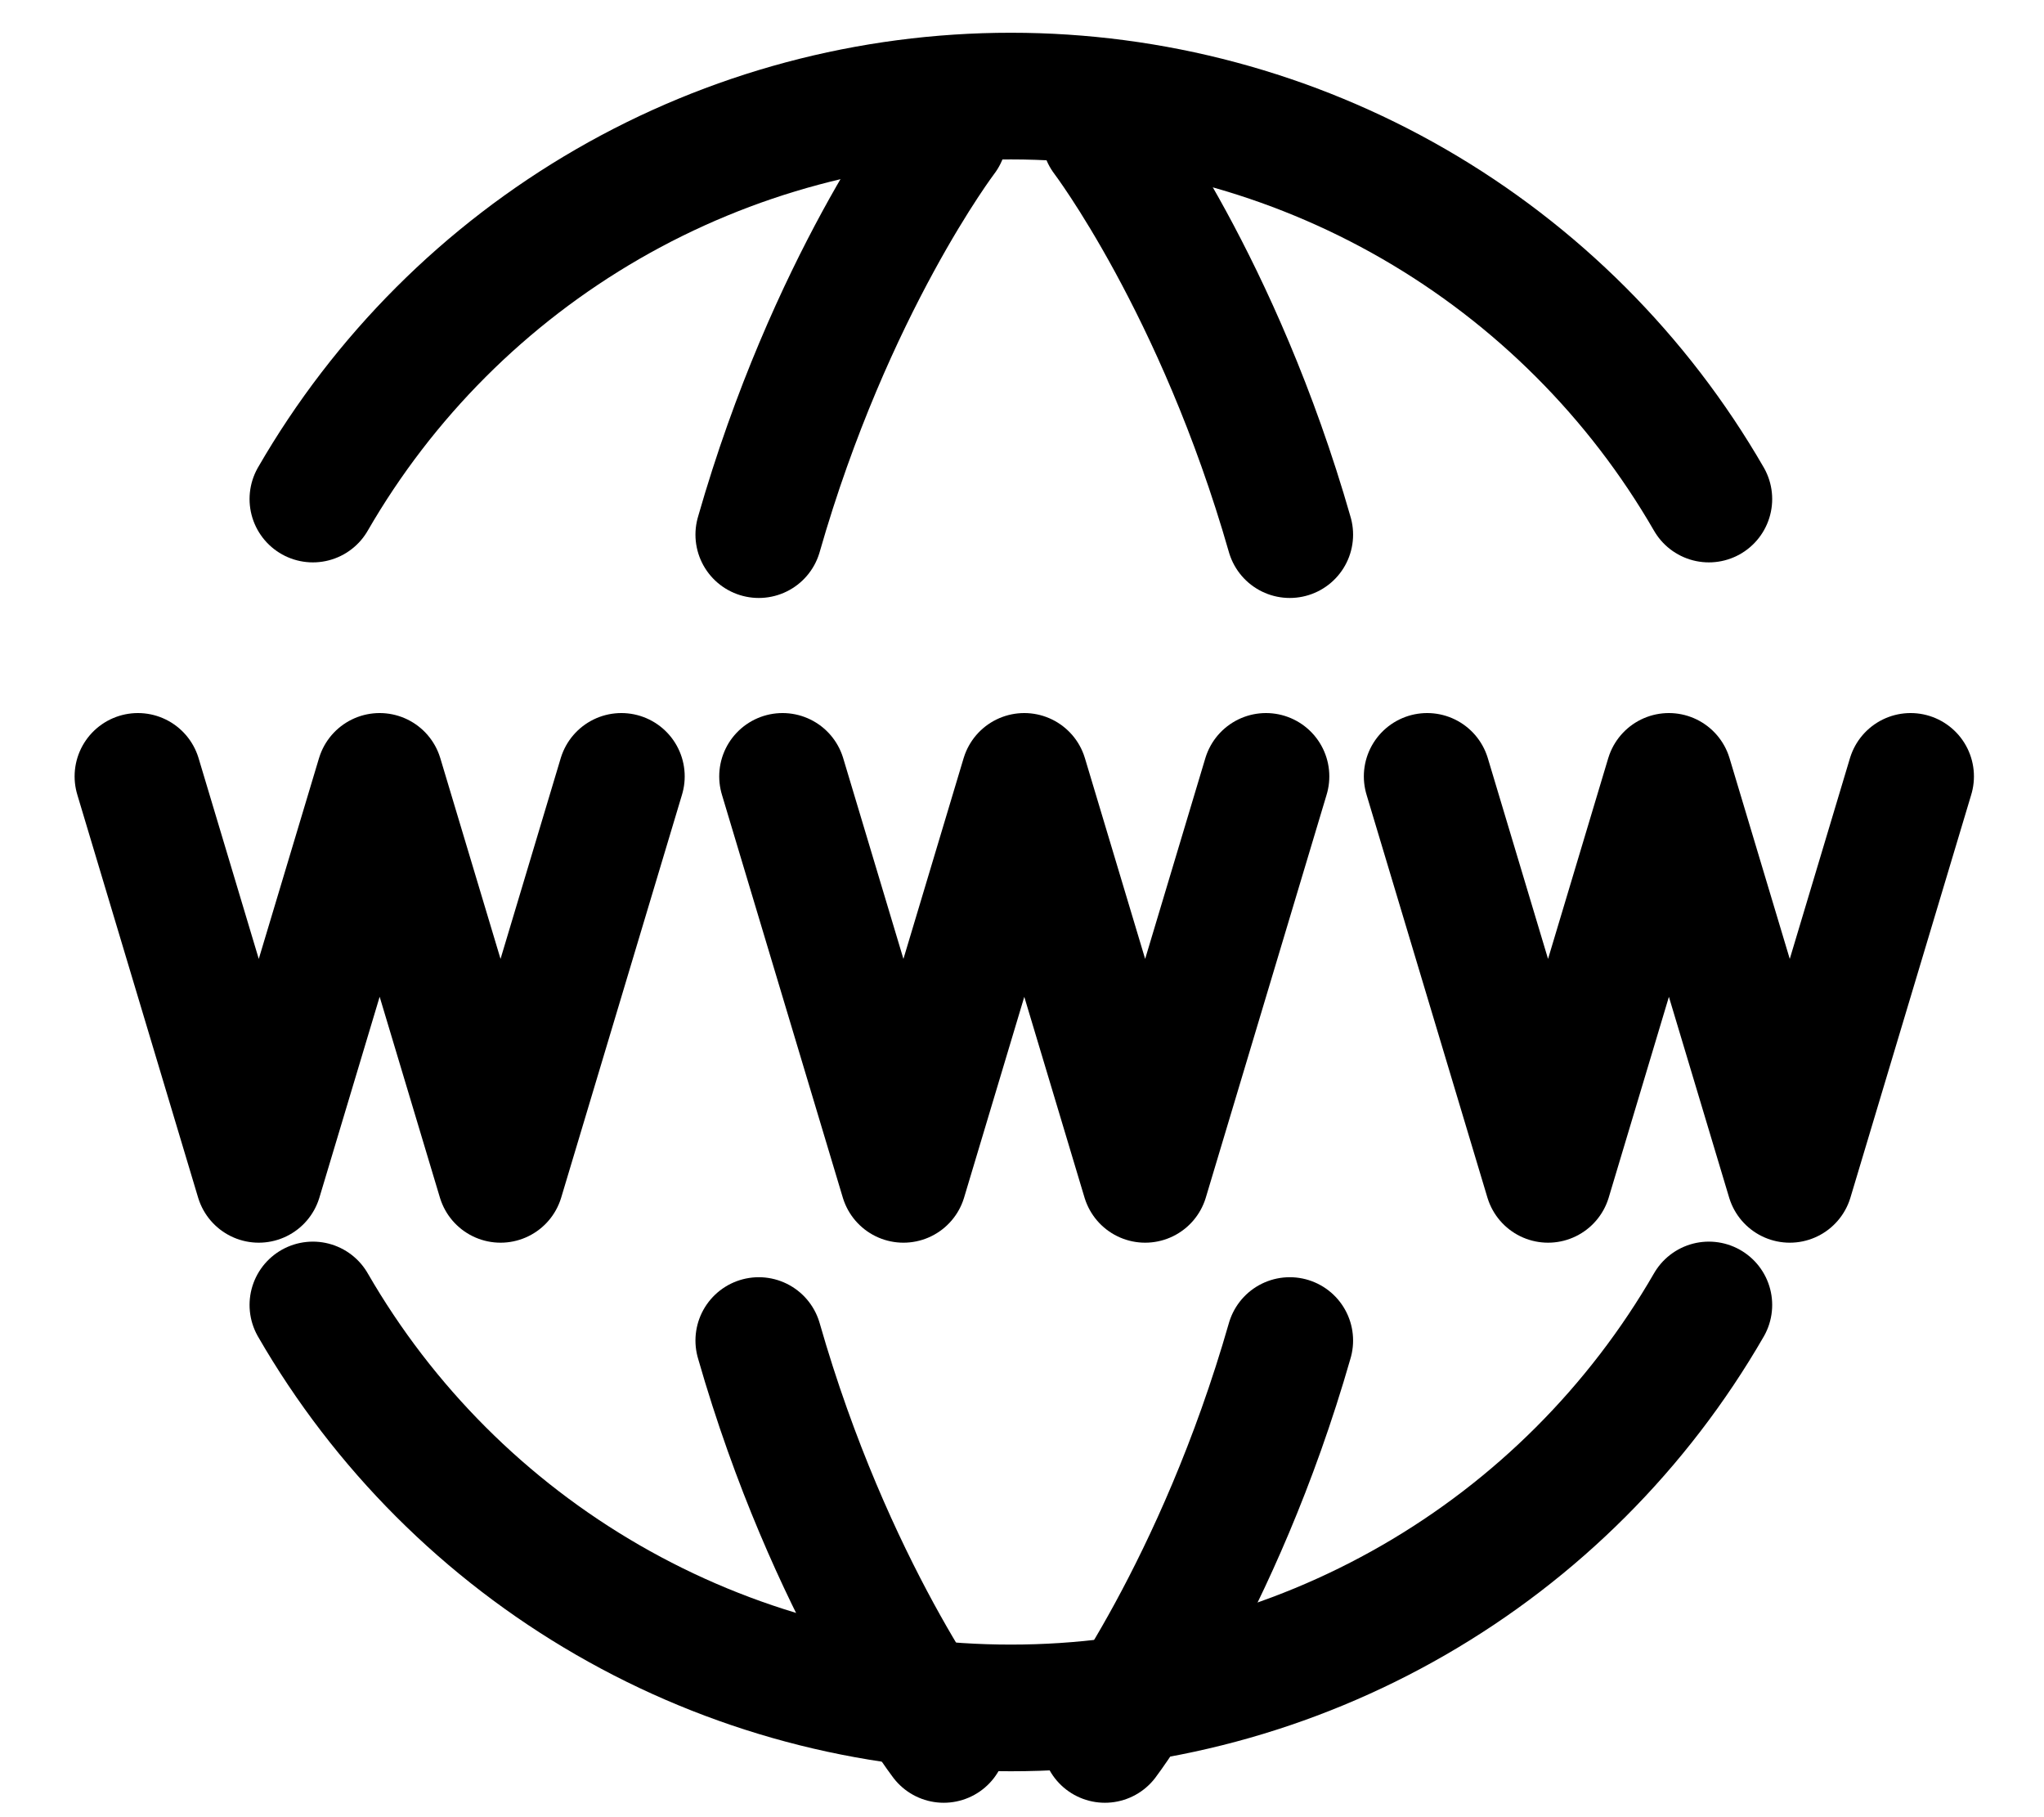 <svg width="27" height="24" viewBox="0 0 27 24" fill="none" xmlns="http://www.w3.org/2000/svg">
<path d="M4.133 17.235C5.067 18.854 6.411 20.198 8.03 21.132C9.648 22.066 11.484 22.558 13.353 22.557C15.222 22.558 17.058 22.066 18.676 21.132C20.295 20.198 21.639 18.854 22.573 17.235M4.133 6.591C5.067 4.973 6.411 3.629 8.03 2.694C9.648 1.76 11.484 1.269 13.353 1.269C15.222 1.269 17.058 1.76 18.676 2.694C20.295 3.629 21.639 4.973 22.573 6.591" stroke="black" stroke-width="1.673" stroke-linecap="round" stroke-linejoin="round"/>
<path d="M14.595 22.973C14.595 22.973 16.093 21.001 17.037 17.705M14.595 1.792C14.595 1.792 16.093 3.763 17.037 7.061M12.466 22.973C12.466 22.973 10.967 21.002 10.023 17.705M12.466 1.792C12.466 1.792 10.967 3.763 10.023 7.061M10.337 10.254L11.934 15.576L13.53 10.254L15.127 15.576L16.723 10.254M1.822 10.254L3.418 15.576L5.015 10.254L6.612 15.576L8.208 10.254M18.852 10.254L20.449 15.576L22.045 10.254L23.642 15.576L25.238 10.254" stroke="black" stroke-width="1.673" stroke-linecap="round" stroke-linejoin="round"/>
</svg>

